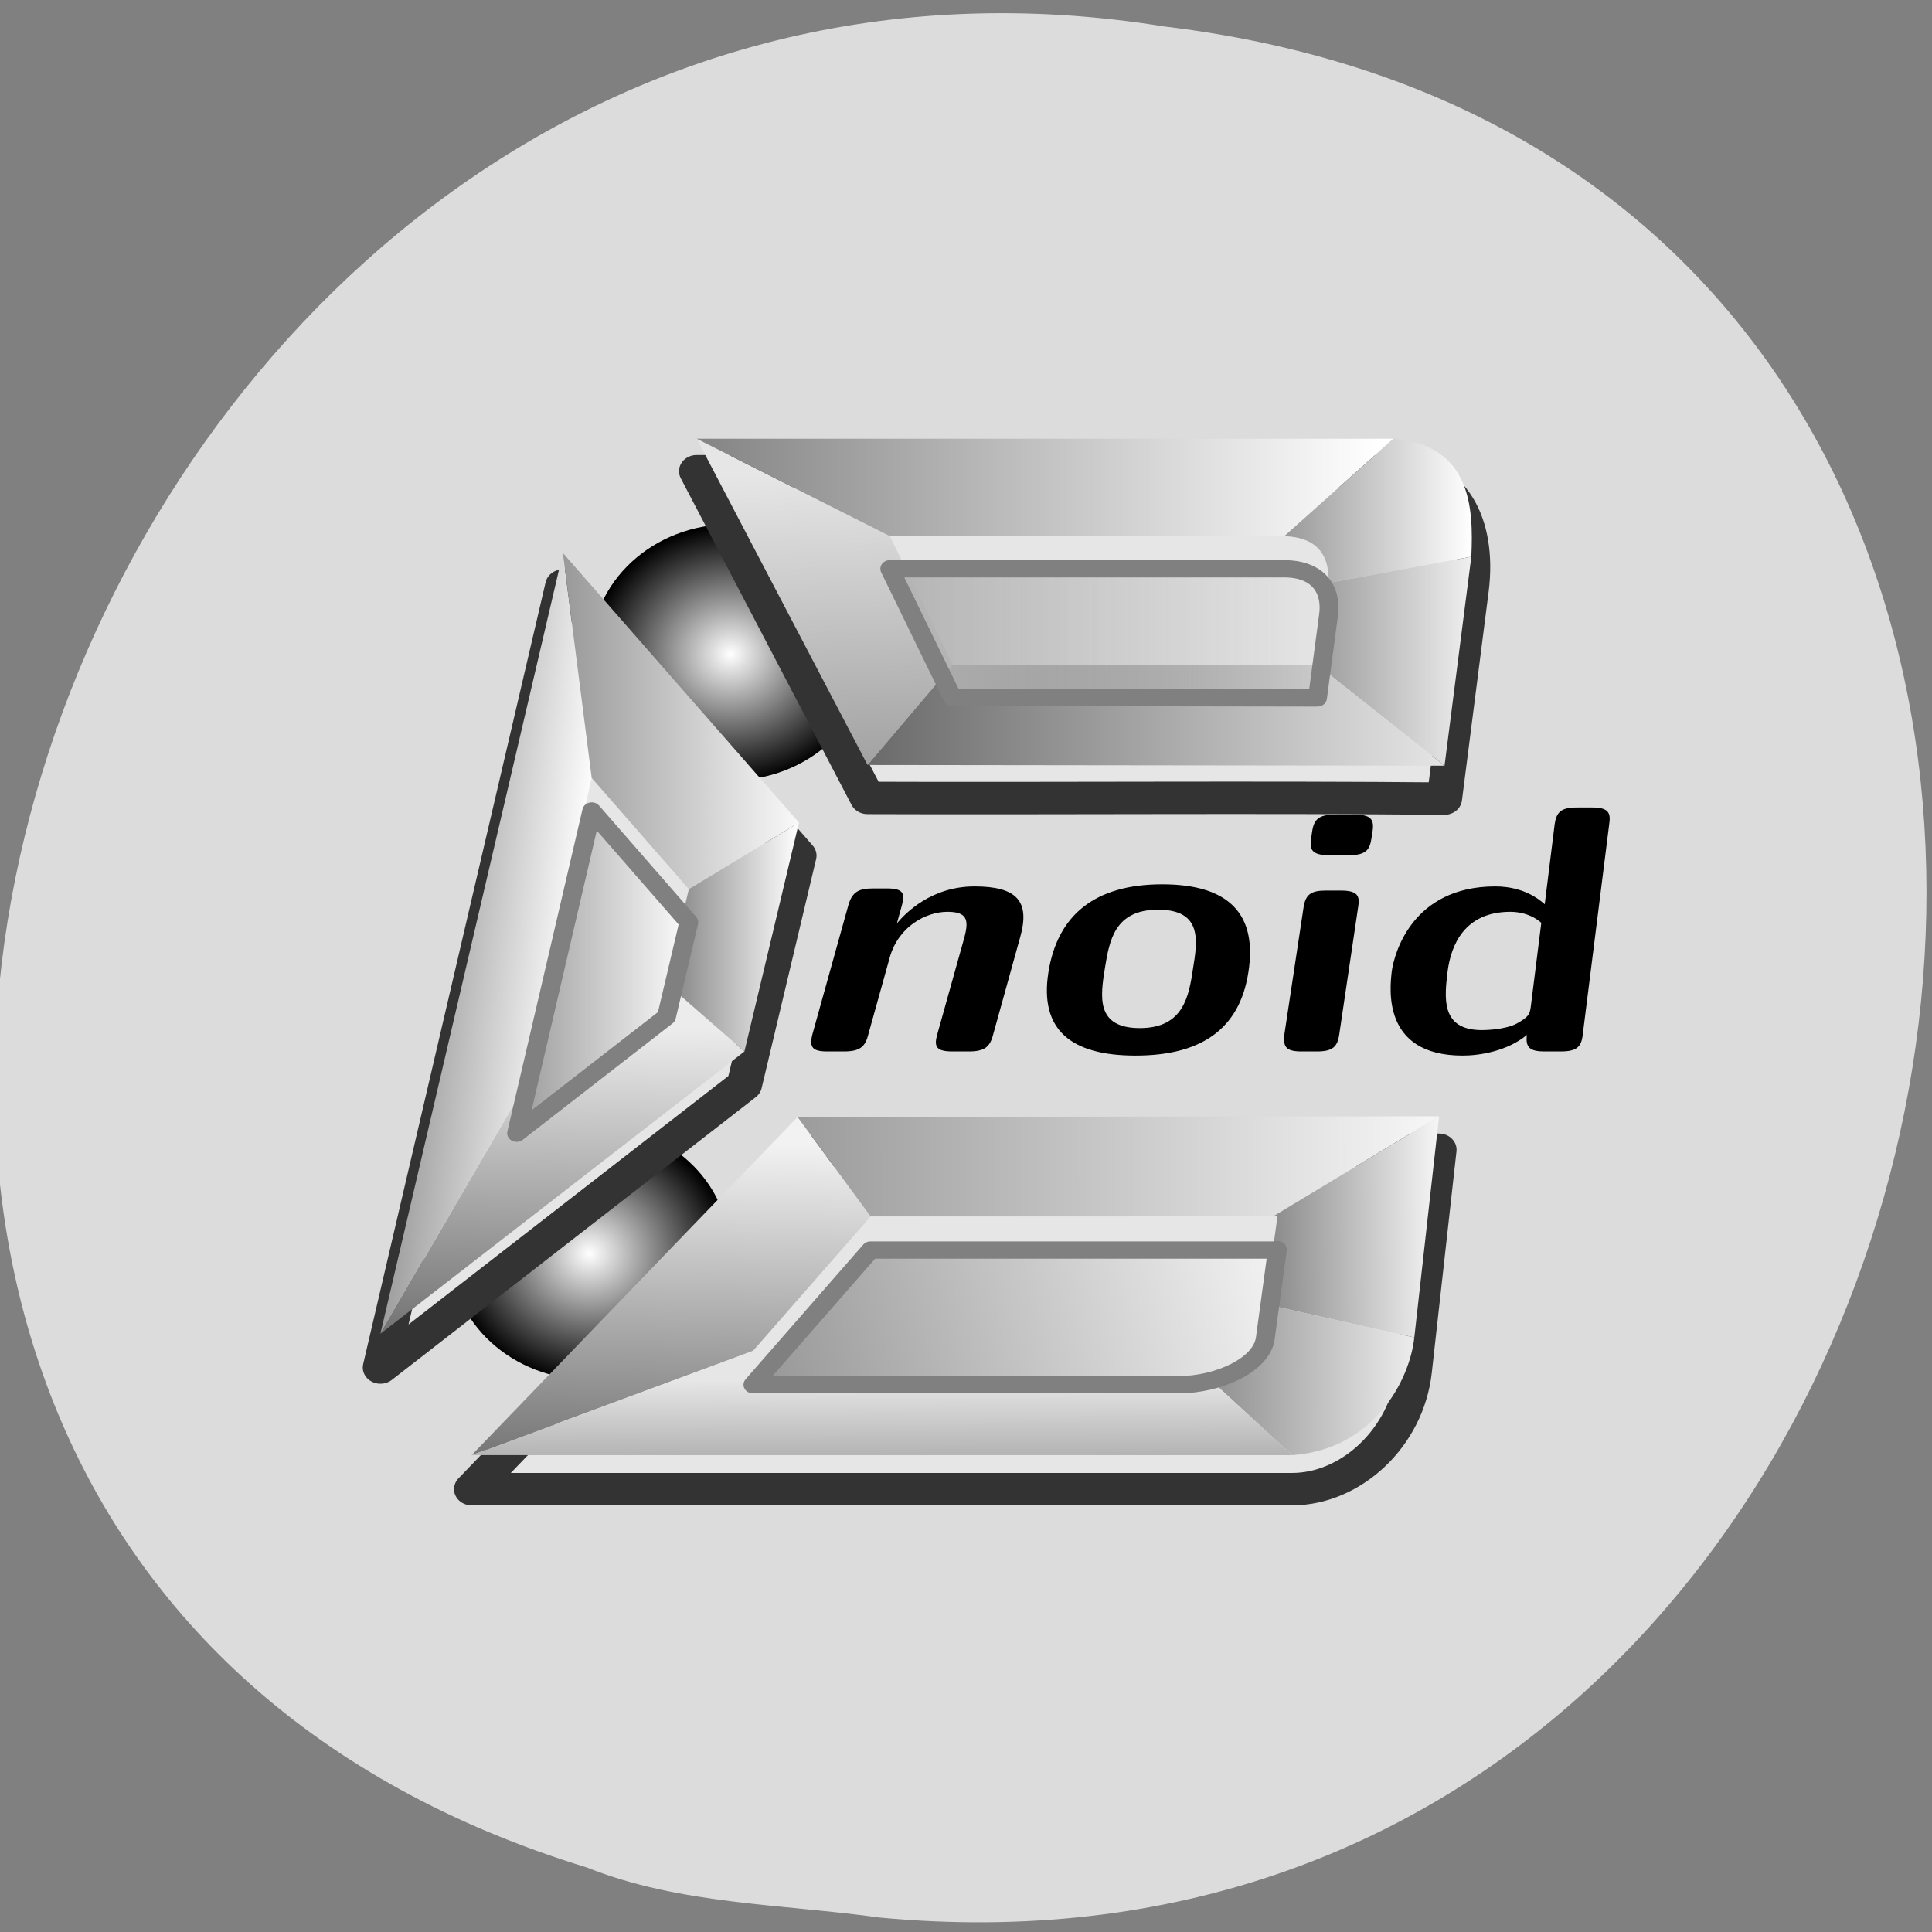 
<svg xmlns="http://www.w3.org/2000/svg" xmlns:xlink="http://www.w3.org/1999/xlink" width="22px" height="22px" viewBox="0 0 22 22" version="1.1">
<rect x="0" y="0" width="22" height="22" fill="#808080" stroke="none"/>
<defs>
<radialGradient id="radial0" gradientUnits="userSpaceOnUse" cx="64.598" cy="55.562" fx="64.598" fy="55.562" r="5.938" gradientTransform="matrix(0.268,0,0,0.246,-10.599,0.606)">
<stop offset="0" style="stop-color:rgb(100%,100%,100%);stop-opacity:1;"/>
<stop offset="1" style="stop-color:rgb(0%,0%,0%);stop-opacity:1;"/>
</radialGradient>
<radialGradient id="radial1" gradientUnits="userSpaceOnUse" cx="64.598" cy="55.562" fx="64.598" fy="55.562" r="5.938" gradientTransform="matrix(0.268,0,0,0.246,-8.994,-6.22)">
<stop offset="0" style="stop-color:rgb(100%,100%,100%);stop-opacity:1;"/>
<stop offset="1" style="stop-color:rgb(0%,0%,0%);stop-opacity:1;"/>
</radialGradient>
<linearGradient id="linear0" gradientUnits="userSpaceOnUse" x1="18.441" y1="1052.667" x2="18.74" y2="1036.132" gradientTransform="matrix(0.268,0,0,0.246,4.102,-241.855)">
<stop offset="0" style="stop-color:rgb(40%,40%,40%);stop-opacity:1;"/>
<stop offset="1" style="stop-color:rgb(94.902%,94.902%,94.902%);stop-opacity:1;"/>
</linearGradient>
<linearGradient id="linear1" gradientUnits="userSpaceOnUse" x1="17.808" y1="1038.623" x2="46.514" y2="1038.604" gradientTransform="matrix(0.268,0,0,0.246,4.102,-241.855)">
<stop offset="0" style="stop-color:rgb(60%,60%,60%);stop-opacity:1;"/>
<stop offset="1" style="stop-color:rgb(97.647%,97.647%,97.647%);stop-opacity:1;"/>
</linearGradient>
<linearGradient id="linear2" gradientUnits="userSpaceOnUse" x1="38.046" y1="1042.844" x2="46.492" y2="1042.777" gradientTransform="matrix(0.268,0,0,0.246,4.102,-241.855)">
<stop offset="0" style="stop-color:rgb(50.196%,50.196%,50.196%);stop-opacity:1;"/>
<stop offset="1" style="stop-color:rgb(100%,100%,100%);stop-opacity:1;"/>
</linearGradient>
<linearGradient id="linear3" gradientUnits="userSpaceOnUse" x1="34.718" y1="1050.015" x2="45.312" y2="1050.046" gradientTransform="matrix(0.268,0,0,0.246,4.102,-241.855)">
<stop offset="0" style="stop-color:rgb(50.196%,50.196%,50.196%);stop-opacity:1;"/>
<stop offset="1" style="stop-color:rgb(94.902%,94.902%,94.902%);stop-opacity:1;"/>
</linearGradient>
<linearGradient id="linear4" gradientUnits="userSpaceOnUse" x1="20.925" y1="1052.347" x2="20.907" y2="1047.042" gradientTransform="matrix(0.268,0,0,0.246,4.102,-241.855)">
<stop offset="0" style="stop-color:rgb(60%,60%,60%);stop-opacity:1;"/>
<stop offset="1" style="stop-color:rgb(90.196%,90.196%,90.196%);stop-opacity:1;"/>
</linearGradient>
<linearGradient id="linear5" gradientUnits="userSpaceOnUse" x1="12.11" y1="1046.587" x2="12.444" y2="1030.712" gradientTransform="matrix(0.268,0,0,0.246,4.102,-241.855)">
<stop offset="0" style="stop-color:rgb(40%,40%,40%);stop-opacity:1;"/>
<stop offset="1" style="stop-color:rgb(92.549%,92.549%,92.549%);stop-opacity:1;"/>
</linearGradient>
<linearGradient id="linear6" gradientUnits="userSpaceOnUse" x1="0.86" y1="1025.986" x2="9.211" y2="1026.861" gradientTransform="matrix(0.268,0,0,0.246,4.102,-241.855)">
<stop offset="0" style="stop-color:rgb(50.196%,50.196%,50.196%);stop-opacity:1;"/>
<stop offset="1" style="stop-color:rgb(100%,100%,100%);stop-opacity:1;"/>
</linearGradient>
<linearGradient id="linear7" gradientUnits="userSpaceOnUse" x1="8.614" y1="0" x2="18.638" y2="0" gradientTransform="matrix(0.268,0,0,0.246,4.102,-241.855)">
<stop offset="0" style="stop-color:rgb(60%,60%,60%);stop-opacity:1;"/>
<stop offset="1" style="stop-color:rgb(97.647%,97.647%,97.647%);stop-opacity:1;"/>
</linearGradient>
<linearGradient id="linear8" gradientUnits="userSpaceOnUse" x1="13.011" y1="0" x2="18.638" y2="0" gradientTransform="matrix(0.268,0,0,0.246,4.102,-241.855)">
<stop offset="0" style="stop-color:rgb(50.196%,50.196%,50.196%);stop-opacity:1;"/>
<stop offset="1" style="stop-color:rgb(100%,100%,100%);stop-opacity:1;"/>
</linearGradient>
<linearGradient id="linear9" gradientUnits="userSpaceOnUse" x1="19.158" y1="1020.427" x2="18.539" y2="1005.047" gradientTransform="matrix(0.268,0,0,0.246,4.102,-241.855)">
<stop offset="0" style="stop-color:rgb(60%,60%,60%);stop-opacity:1;"/>
<stop offset="1" style="stop-color:rgb(90.196%,90.196%,90.196%);stop-opacity:1;"/>
</linearGradient>
<linearGradient id="linear10" gradientUnits="userSpaceOnUse" x1="13.341" y1="1007.132" x2="43.342" y2="1007.132" gradientTransform="matrix(0.268,0,0,0.246,4.102,-241.855)">
<stop offset="0" style="stop-color:rgb(50.196%,50.196%,50.196%);stop-opacity:1;"/>
<stop offset="1" style="stop-color:rgb(100%,100%,100%);stop-opacity:1;"/>
</linearGradient>
<linearGradient id="linear11" gradientUnits="userSpaceOnUse" x1="39.258" y1="0" x2="47.22" y2="0" gradientTransform="matrix(0.268,0,0,0.246,4.102,-241.855)">
<stop offset="0" style="stop-color:rgb(60%,60%,60%);stop-opacity:1;"/>
<stop offset="1" style="stop-color:rgb(100%,100%,100%);stop-opacity:1;"/>
</linearGradient>
<linearGradient id="linear12" gradientUnits="userSpaceOnUse" x1="40.42" y1="0" x2="47.448" y2="0" gradientTransform="matrix(0.268,0,0,0.246,4.102,-241.855)">
<stop offset="0" style="stop-color:rgb(60%,60%,60%);stop-opacity:1;"/>
<stop offset="1" style="stop-color:rgb(94.902%,94.902%,94.902%);stop-opacity:1;"/>
</linearGradient>
<linearGradient id="linear13" gradientUnits="userSpaceOnUse" x1="20.768" y1="0" x2="46.316" y2="0" gradientTransform="matrix(0.268,0,0,0.246,4.102,-241.855)">
<stop offset="0" style="stop-color:rgb(40%,40%,40%);stop-opacity:1;"/>
<stop offset="1" style="stop-color:rgb(90.196%,90.196%,90.196%);stop-opacity:1;"/>
</linearGradient>
<linearGradient id="linear14" gradientUnits="userSpaceOnUse" x1="38.789" y1="1041.125" x2="17.37" y2="1046.75" >
<stop offset="0" style="stop-color:rgb(94.902%,94.902%,94.902%);stop-opacity:1;"/>
<stop offset="1" style="stop-color:rgb(60%,60%,60%);stop-opacity:1;"/>
</linearGradient>
<linearGradient id="linear15" gradientUnits="userSpaceOnUse" x1="6.453" y1="0" x2="14.154" y2="0" >
<stop offset="0" style="stop-color:rgb(60%,60%,60%);stop-opacity:1;"/>
<stop offset="1" style="stop-color:rgb(100%,100%,100%);stop-opacity:1;"/>
</linearGradient>
<linearGradient id="linear16" gradientUnits="userSpaceOnUse" x1="22.289" y1="0" x2="41.381" y2="0" >
<stop offset="0" style="stop-color:rgb(70.196%,70.196%,70.196%);stop-opacity:1;"/>
<stop offset="1" style="stop-color:rgb(70.196%,70.196%,70.196%);stop-opacity:0;"/>
</linearGradient>
</defs>
<g id="surface1">
<path style=" stroke:none;fill-rule:nonzero;fill:rgb(100%,27.059%,0%);fill-opacity:1;" d="M 14.551 7.848 C 14.551 8.906 13.695 9.758 12.641 9.758 C 11.586 9.758 10.73 8.902 10.73 7.848 C 10.73 6.793 11.586 5.941 12.641 5.941 C 13.695 5.941 14.551 6.797 14.551 7.848 Z M 14.551 7.848 "/>
<path style=" stroke:none;fill-rule:nonzero;fill:rgb(100%,27.059%,0%);fill-opacity:1;" d="M 14.777 14.559 C 14.777 15.613 13.922 16.465 12.867 16.465 C 11.812 16.465 10.961 15.613 10.961 14.559 C 10.961 13.504 11.812 12.648 12.867 12.648 C 13.922 12.648 14.777 13.504 14.777 14.559 Z M 14.777 14.559 "/>
<path style=" stroke:none;fill-rule:nonzero;fill:rgb(100%,27.059%,0%);fill-opacity:1;" d="M 7.453 10.887 C 7.453 11.941 6.602 12.797 5.547 12.797 C 4.492 12.797 3.637 11.941 3.637 10.887 C 3.637 9.832 4.492 8.98 5.547 8.98 C 6.602 8.98 7.453 9.832 7.453 10.887 Z M 7.453 10.887 "/>
<path style=" stroke:none;fill-rule:nonzero;fill:rgb(86.275%,86.275%,86.275%);fill-opacity:1;" d="M 10.02 21.836 C 23.363 23.09 26.953 1.941 13.254 0.301 C 0.652 -1.734 -5.836 17.434 6.684 21.266 C 7.742 21.688 8.898 21.68 10.02 21.836 Z M 10.02 21.836 "/>
<path style=" stroke:none;fill-rule:nonzero;fill:url(#radial0);" d="M 8.309 14.254 C 8.309 15.059 7.594 15.711 6.715 15.711 C 5.836 15.711 5.125 15.059 5.125 14.254 C 5.125 13.449 5.836 12.797 6.715 12.797 C 7.594 12.797 8.309 13.449 8.309 14.254 Z M 8.309 14.254 "/>
<path style=" stroke:none;fill-rule:nonzero;fill:url(#radial1);" d="M 9.91 7.43 C 9.91 8.234 9.199 8.887 8.32 8.887 C 7.441 8.887 6.73 8.234 6.73 7.43 C 6.73 6.621 7.441 5.969 8.32 5.969 C 9.199 5.969 9.91 6.621 9.91 7.43 Z M 9.91 7.43 "/>
<path style="fill-rule:nonzero;fill:rgb(90.196%,90.196%,90.196%);fill-opacity:1;stroke-width:1.5;stroke-linecap:square;stroke-linejoin:round;stroke:rgb(20%,20%,20%);stroke-opacity:1;stroke-miterlimit:4;" d="M 45.833 1036.37 L 44.783 1046.628 C 44.463 1049.713 42.087 1052.082 39.595 1052.082 L 4.735 1052.082 L 18.58 1036.402 C 26.45 1036.386 37.977 1036.434 45.833 1036.37 Z M 45.833 1036.37 " transform="matrix(0.268,0,0,0.246,4.102,-241.855)"/>
<path style="fill-rule:nonzero;fill:rgb(90.196%,90.196%,90.196%);fill-opacity:1;stroke-width:1.5;stroke-linecap:square;stroke-linejoin:round;stroke:rgb(20%,20%,20%);stroke-opacity:1;stroke-miterlimit:4;" d="M 8.611 1010.258 L 18.638 1022.757 L 16.321 1033.365 L 0.858 1046.453 Z M 8.611 1010.258 " transform="matrix(0.268,0,0,0.246,4.102,-241.855)"/>
<path style="fill-rule:nonzero;fill:rgb(90.196%,90.196%,90.196%);fill-opacity:1;stroke-width:1.5;stroke-linecap:square;stroke-linejoin:round;stroke:rgb(20%,20%,20%);stroke-opacity:1;stroke-miterlimit:4;" d="M 46.066 1020.118 L 47.203 1010.433 C 47.552 1007.364 46.386 1004.962 43.894 1004.962 L 14.295 1004.962 L 21.553 1020.086 C 29.408 1020.118 38.211 1020.038 46.066 1020.118 Z M 46.066 1020.118 " transform="matrix(0.268,0,0,0.246,4.102,-241.855)"/>
<path style=" stroke:none;fill-rule:nonzero;fill:rgb(0%,0%,0%);fill-opacity:1;" d="M 11.309 11.781 L 11.617 10.672 C 11.734 10.258 11.574 10.094 11.098 10.094 C 10.605 10.094 10.312 10.398 10.219 10.508 L 10.215 10.508 L 10.27 10.309 C 10.305 10.18 10.293 10.117 10.102 10.117 L 9.941 10.117 C 9.773 10.117 9.703 10.16 9.66 10.309 L 9.25 11.781 C 9.215 11.926 9.25 11.973 9.422 11.973 L 9.609 11.973 C 9.789 11.973 9.852 11.922 9.887 11.781 L 10.133 10.898 C 10.234 10.547 10.547 10.383 10.789 10.383 C 11.016 10.383 11.035 10.477 10.98 10.68 L 10.672 11.781 C 10.637 11.91 10.652 11.973 10.844 11.973 L 11.031 11.973 C 11.211 11.973 11.273 11.922 11.309 11.781 "/>
<path style=" stroke:none;fill-rule:nonzero;fill:rgb(0%,0%,0%);fill-opacity:1;" d="M 14.215 11.074 C 14.32 10.414 14 10.07 13.234 10.07 C 12.457 10.07 12.039 10.43 11.938 11.074 C 11.836 11.727 12.195 12.02 12.93 12.02 C 13.664 12.02 14.113 11.73 14.215 11.074 M 13.586 11.023 C 13.539 11.34 13.48 11.707 12.98 11.707 C 12.473 11.707 12.531 11.344 12.582 11.023 C 12.633 10.715 12.688 10.359 13.188 10.359 C 13.691 10.359 13.637 10.711 13.586 11.023 "/>
<path style=" stroke:none;fill-rule:nonzero;fill:rgb(0%,0%,0%);fill-opacity:1;" d="M 15.25 11.781 L 15.465 10.332 C 15.488 10.203 15.461 10.141 15.27 10.141 L 15.098 10.141 C 14.93 10.141 14.867 10.184 14.844 10.332 L 14.625 11.781 C 14.609 11.926 14.648 11.973 14.824 11.973 L 14.996 11.973 C 15.172 11.973 15.23 11.922 15.25 11.781 M 15.617 9.547 L 15.629 9.473 C 15.648 9.344 15.625 9.277 15.434 9.277 L 15.195 9.277 C 15.016 9.277 14.961 9.332 14.941 9.473 L 14.93 9.547 C 14.914 9.664 14.926 9.738 15.129 9.738 L 15.367 9.738 C 15.562 9.738 15.598 9.668 15.617 9.547 "/>
<path style=" stroke:none;fill-rule:nonzero;fill:rgb(0%,0%,0%);fill-opacity:1;" d="M 18.023 11.781 L 18.324 9.387 C 18.344 9.258 18.32 9.195 18.129 9.195 L 17.957 9.195 C 17.777 9.195 17.723 9.246 17.703 9.387 L 17.59 10.297 C 17.398 10.125 17.172 10.094 17.027 10.094 C 16.078 10.094 15.875 10.863 15.848 11.062 C 15.828 11.246 15.73 12.02 16.656 12.02 C 16.852 12.02 17.164 11.969 17.387 11.785 C 17.367 11.934 17.43 11.973 17.59 11.973 L 17.773 11.973 C 17.953 11.973 18.008 11.922 18.023 11.781 M 17.43 11.473 C 17.418 11.543 17.414 11.578 17.27 11.656 C 17.141 11.723 16.93 11.73 16.875 11.73 C 16.402 11.73 16.449 11.359 16.484 11.062 C 16.523 10.762 16.676 10.383 17.199 10.383 C 17.332 10.383 17.457 10.426 17.551 10.508 L 17.43 11.473 "/>
<path style=" stroke:none;fill-rule:nonzero;fill:url(#linear0);" d="M 9.914 13.852 L 9.082 12.719 L 5.371 16.57 L 8.574 15.383 Z M 9.914 13.852 "/>
<path style=" stroke:none;fill-rule:nonzero;fill:url(#linear1);" d="M 9.082 12.719 L 16.387 12.711 L 14.496 13.852 L 9.914 13.852 Z M 9.082 12.719 "/>
<path style=" stroke:none;fill-rule:nonzero;fill:url(#linear2);" d="M 14.496 13.852 L 16.387 12.711 L 16.105 15.23 L 14.41 14.852 L 14.547 13.848 "/>
<path style=" stroke:none;fill-rule:nonzero;fill:url(#linear3);" d="M 14.41 14.852 L 16.105 15.23 C 16.055 15.707 15.652 16.504 14.715 16.57 L 13.426 15.383 C 13.828 15.316 14.277 15.195 14.41 14.852 Z M 14.41 14.852 "/>
<path style=" stroke:none;fill-rule:nonzero;fill:url(#linear4);" d="M 8.574 15.383 L 13.426 15.383 L 14.715 16.57 L 5.371 16.57 Z M 8.574 15.383 "/>
<path style=" stroke:none;fill-rule:nonzero;fill:url(#linear5);" d="M 5.883 12.523 L 7.59 11.199 L 8.477 11.973 L 4.332 15.188 Z M 5.883 12.523 "/>
<path style=" stroke:none;fill-rule:nonzero;fill:url(#linear6);" d="M 4.332 15.188 L 5.883 12.523 L 6.738 8.859 L 6.41 6.297 Z M 4.332 15.188 "/>
<path style=" stroke:none;fill-rule:nonzero;fill:url(#linear7);" d="M 6.41 6.297 L 6.738 8.859 L 7.844 10.125 L 9.098 9.367 Z M 6.41 6.297 "/>
<path style=" stroke:none;fill-rule:nonzero;fill:url(#linear8);" d="M 7.844 10.125 L 7.59 11.199 L 8.477 11.973 L 9.098 9.367 L 7.844 10.125 "/>
<path style=" stroke:none;fill-rule:nonzero;fill:url(#linear9);" d="M 7.934 4.996 L 9.879 8.711 L 10.848 7.57 L 10.133 6.105 Z M 7.934 4.996 "/>
<path style=" stroke:none;fill-rule:nonzero;fill:url(#linear10);" d="M 7.934 4.996 L 15.867 4.996 L 14.625 6.105 L 10.133 6.105 Z M 7.934 4.996 "/>
<path style=" stroke:none;fill-rule:nonzero;fill:url(#linear11);" d="M 15.867 4.996 C 16.75 5.07 16.781 5.777 16.754 6.34 L 15.129 6.637 C 15.141 6.281 14.961 6.117 14.625 6.105 Z M 15.867 4.996 "/>
<path style=" stroke:none;fill-rule:nonzero;fill:url(#linear12);" d="M 15.129 6.637 L 15.004 7.574 L 16.449 8.719 L 16.754 6.34 L 15.129 6.637 "/>
<path style=" stroke:none;fill-rule:nonzero;fill:url(#linear13);" d="M 10.848 7.57 L 15.004 7.574 L 16.449 8.719 L 9.879 8.711 Z M 10.848 7.57 "/>
<path style="fill-rule:nonzero;fill:url(#linear14);stroke-width:0.8;stroke-linecap:square;stroke-linejoin:round;stroke:rgb(50.196%,50.196%,50.196%);stroke-opacity:1;stroke-miterlimit:4;" d="M 38.779 1041.014 C 38.837 1041.014 38.91 1040.998 38.968 1040.998 L 38.458 1045.085 C 38.313 1046.357 36.418 1047.248 34.786 1047.248 L 16.685 1047.248 L 21.684 1041.014 Z M 38.779 1041.014 " transform="matrix(0.268,0,0,0.246,4.102,-241.855)"/>
<path style="fill-rule:nonzero;fill:url(#linear15);stroke-width:0.8;stroke-linecap:square;stroke-linejoin:round;stroke:rgb(50.196%,50.196%,50.196%);stroke-opacity:1;stroke-miterlimit:4;" d="M 9.836 1020.69 L 13.96 1025.843 L 13.013 1030.216 L 6.644 1035.607 Z M 9.836 1020.69 " transform="matrix(0.268,0,0,0.246,4.102,-241.855)"/>
<path style="fill-rule:nonzero;fill:url(#linear16);stroke-width:0.8;stroke-linecap:square;stroke-linejoin:round;stroke:rgb(50.196%,50.196%,50.196%);stroke-opacity:1;stroke-miterlimit:4;" d="M 40.674 1015.458 L 41.14 1011.641 C 41.3 1010.401 40.674 1009.479 39.26 1009.479 L 22.5 1009.479 L 25.167 1015.442 C 30.253 1015.442 35.587 1015.442 40.674 1015.458 Z M 40.674 1015.458 " transform="matrix(0.268,0,0,0.246,4.102,-241.855)"/>
</g>
</svg>
